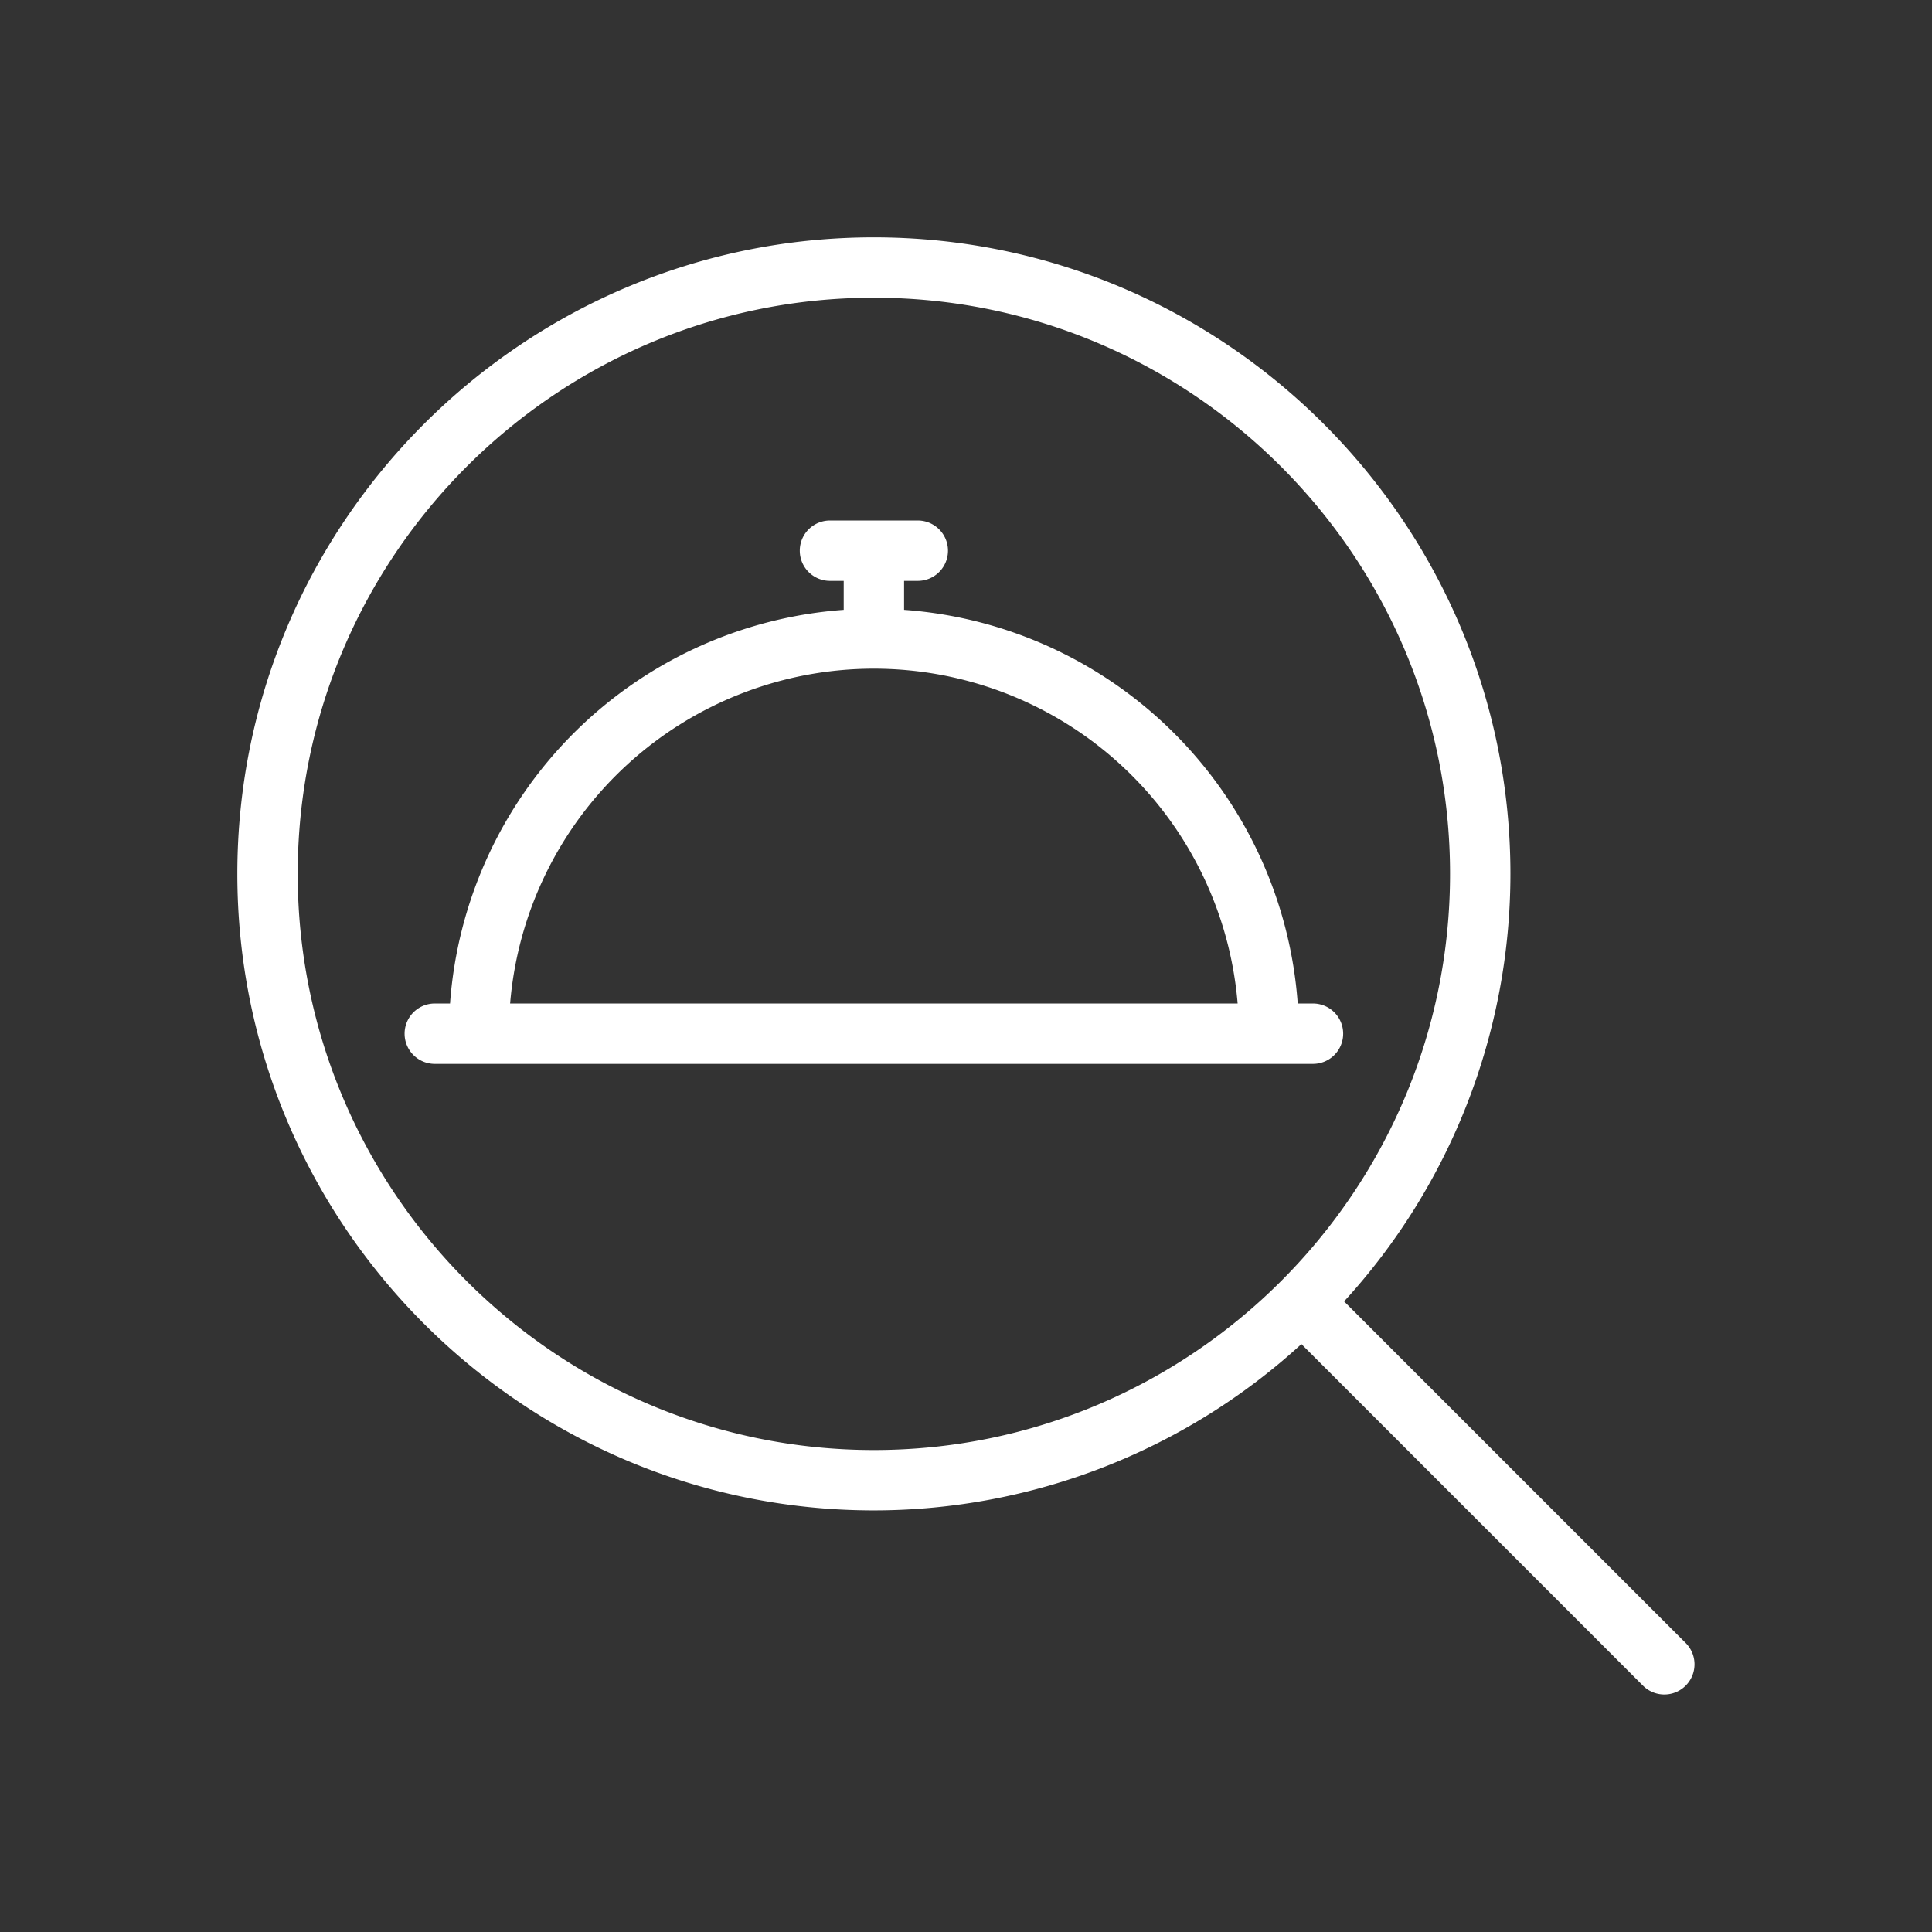<?xml version="1.0" ?>
<svg viewBox="0 0 512 512" xmlns="http://www.w3.org/2000/svg"><rect x="0" y="0" width="512" height="512" fill="#333333" stroke="none"/><title/><g id="Search_menu" ><path fill="white" d="M446.758,435.445l-90.557-90.56a167.827,167.827,0,0,0,44.076-113.299c0-93.016-75.672-168.688-168.688-168.688S62.898,138.57,62.898,231.586,138.574,400.273,231.59,400.273a167.826,167.826,0,0,0,113.299-44.076l90.557,90.56a7.999,7.999,0,0,0,11.312-11.312ZM78.898,231.586c0-84.195,68.496-152.688,152.691-152.688,84.192,0,152.688,68.492,152.688,152.688S315.781,384.273,231.59,384.273C147.394,384.273,78.898,315.781,78.898,231.586Z"/><path fill="white" d="M355.953,273.938a7.998,7.998,0,0,0-8-8h-4.042A112.736,112.736,0,0,0,239.59,161.616v-7.679h3.633a8,8,0,1,0,0-16h-23.27a8,8,0,0,0,0,16H223.59v7.679A112.736,112.736,0,0,0,119.265,265.938h-4.042a8,8,0,0,0,0,16h232.73A7.998,7.998,0,0,0,355.953,273.938Zm-220.766-8a96.732,96.732,0,0,1,192.801,0Z"/></g></svg>